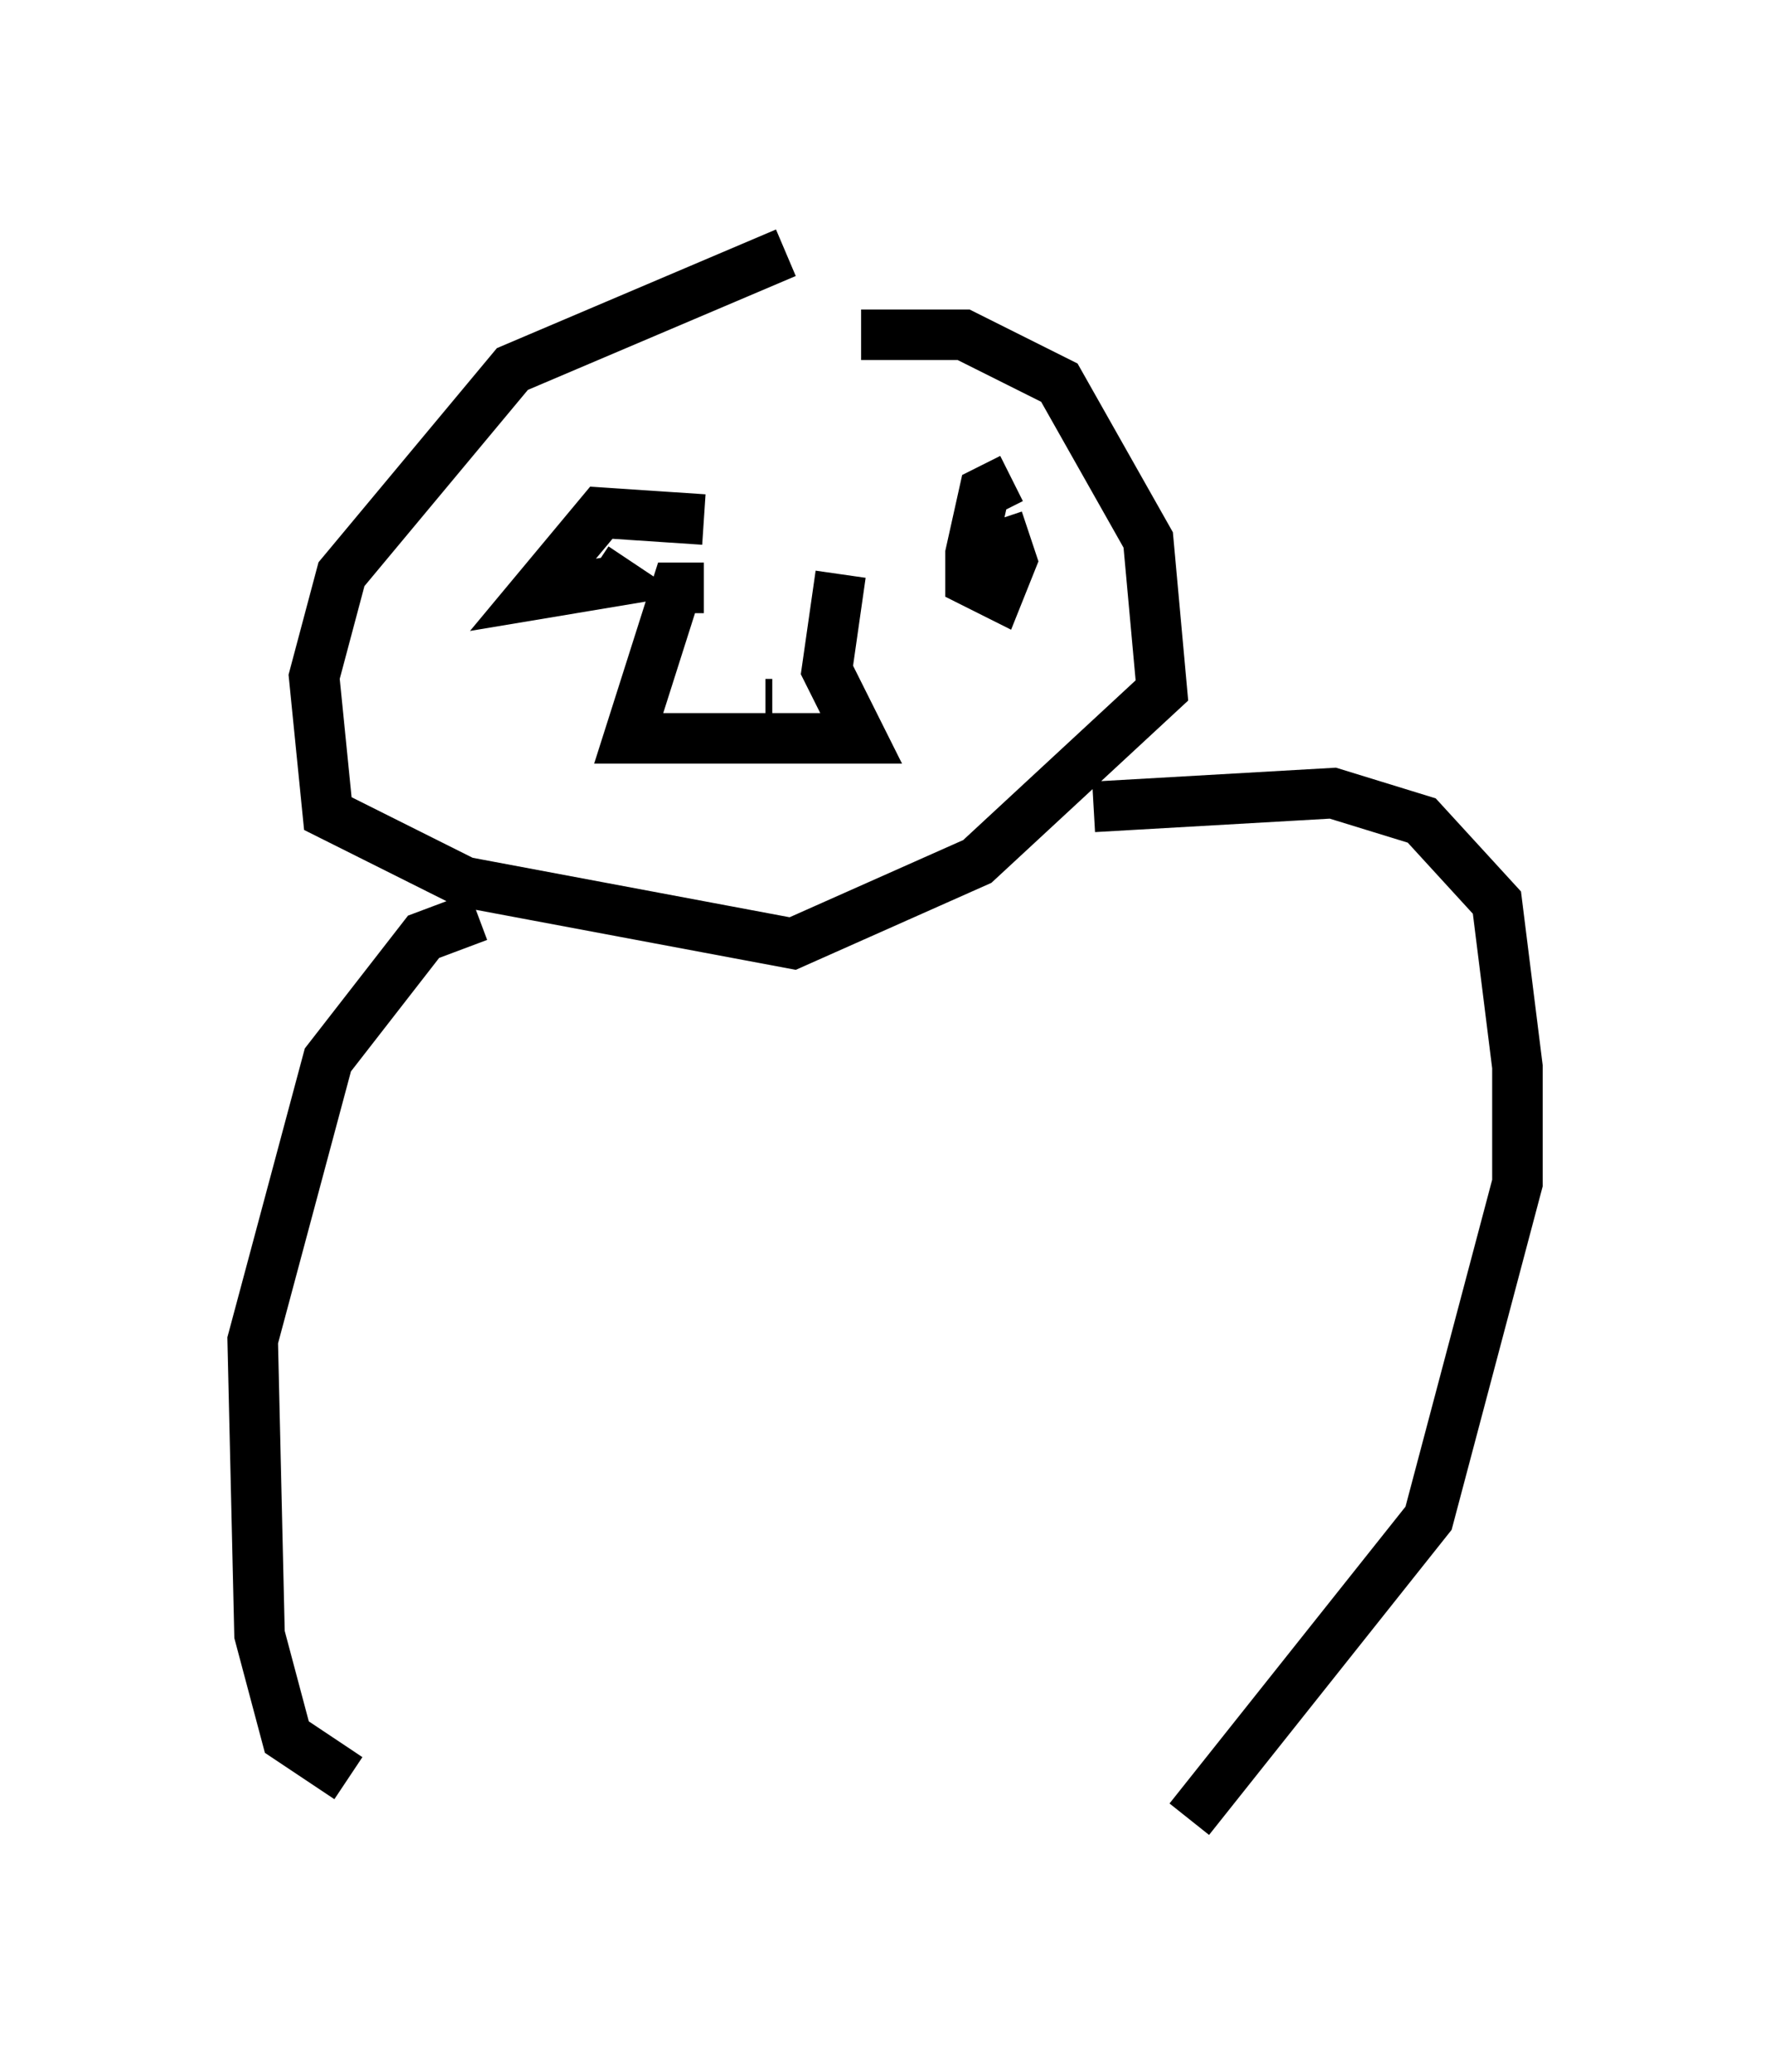 <?xml version="1.0" encoding="utf-8" ?>
<svg baseProfile="full" height="40.987" version="1.1" width="35.034" xmlns="http://www.w3.org/2000/svg" xmlns:ev="http://www.w3.org/2001/xml-events" xmlns:xlink="http://www.w3.org/1999/xlink"><defs /><rect fill="white" height="40.987" width="35.034" x="0" y="0" /><path d="M17.72, 5 m-2.165, 0.0 l-5.413, 2.3 -3.383, 4.059 l-0.541, 2.03 0.271, 2.706 l2.706, 1.353 6.495, 1.218 l3.654, -1.624 3.654, -3.383 l-0.271, -2.977 -1.759, -3.112 l-1.894, -0.947 -2.03, 0.0 m-3.112, 5.007 l-0.541, 0.0 -0.947, 2.977 l4.601, 0.0 -0.677, -1.353 l0.271, -1.894 m-1.353, 2.571 l-0.135, 0.0 m4.871, -4.465 l-0.541, 0.271 -0.271, 1.218 l0.0, 0.541 0.541, 0.271 l0.271, -0.677 -0.271, -0.812 m-5.819, 0.0 l-2.03, -0.135 -1.353, 1.624 l1.624, -0.271 -0.406, -0.271 m-2.3, 6.901 l-1.083, 0.406 -1.894, 2.436 l-1.488, 5.548 0.135, 5.819 l0.541, 2.03 1.218, 0.812 m14.75, -19.215 l4.736, -0.271 1.759, 0.541 l1.488, 1.624 0.406, 3.248 l0.0, 2.3 -1.759, 6.631 l-4.736, 5.954 " fill="none" stroke="black" stroke-width="1" /></svg>
